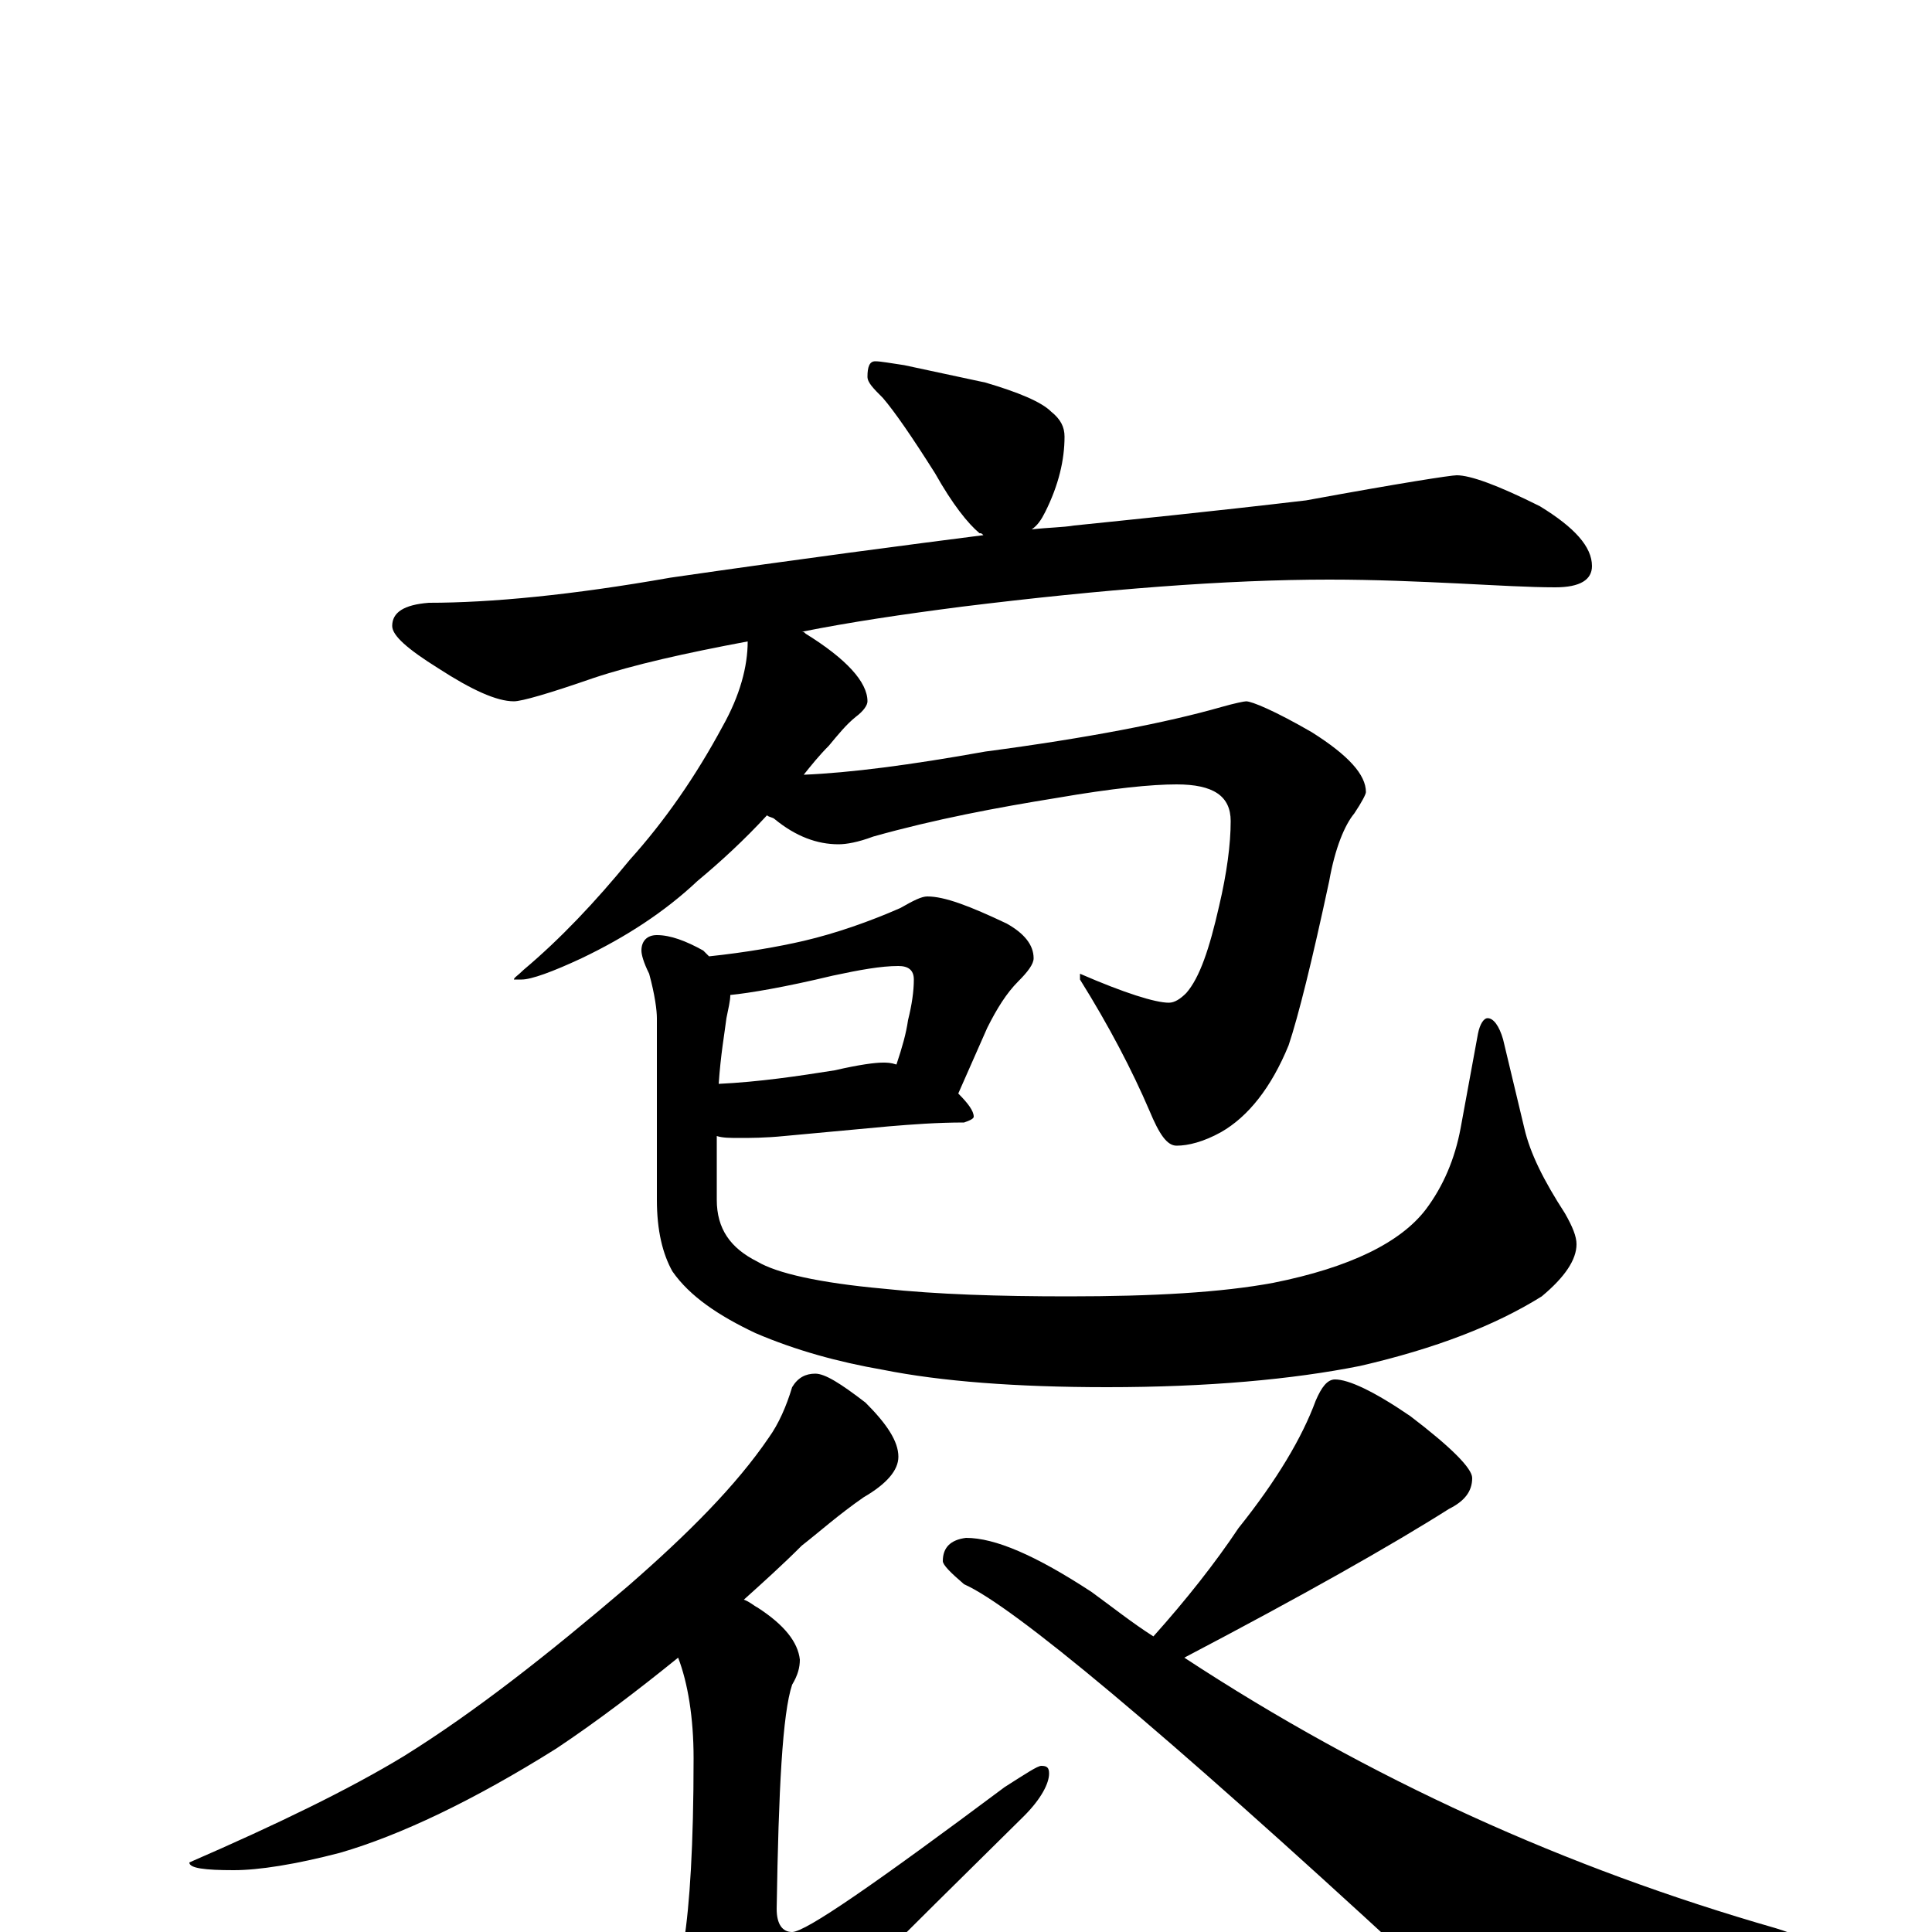 <?xml version="1.0" encoding="utf-8" ?>
<!DOCTYPE svg PUBLIC "-//W3C//DTD SVG 1.1//EN" "http://www.w3.org/Graphics/SVG/1.1/DTD/svg11.dtd">
<svg version="1.1" id="Layer_1" xmlns="http://www.w3.org/2000/svg" xmlns:xlink="http://www.w3.org/1999/xlink" x="0px" y="145px" width="1000px" height="1000px" viewBox="0 0 1000 1000" enable-background="new 0 0 1000 1000" xml:space="preserve">
<g id="Layer_1">
<path id="glyph" transform="matrix(1 0 0 -1 0 1000)" d="M453,813C456,813 461,812 468,811C482,808 496,805 510,802C527,797 539,792 544,787C549,783 551,779 551,774C551,762 548,749 541,735C539,731 537,728 534,726C543,727 550,727 556,728C585,731 625,735 676,741C725,750 751,754 754,754C761,754 775,749 797,738C815,727 824,717 824,707C824,700 818,696 805,696C792,696 775,697 755,698C734,699 712,700 688,700C635,700 571,695 498,686C467,682 440,678 415,673C416,673 416,673 417,672C438,659 449,647 449,637C449,635 447,632 443,629C438,625 434,620 429,614C424,609 420,604 416,599C440,600 471,604 510,611C563,618 604,626 632,634C639,636 644,637 645,637C648,637 660,632 679,621C698,609 707,599 707,590C707,589 705,585 701,579C696,573 691,561 688,544C679,502 672,474 667,459C658,437 646,422 632,414C623,409 615,407 609,407C604,407 600,413 595,425C586,446 574,469 559,493l0,3C582,486 598,481 605,481C608,481 611,483 614,486C621,494 626,509 631,531C635,548 637,563 637,575C637,588 628,594 609,594C596,594 576,592 547,587C516,582 484,576 452,567C444,564 438,563 434,563C423,563 412,567 401,576C400,577 398,577 397,578C385,565 373,554 361,544C344,528 324,515 301,504C286,497 275,493 270,493l-4,0C266,494 268,495 271,498C290,514 308,533 326,555C344,575 360,598 374,624C383,640 387,655 387,668C355,662 328,656 307,649C284,641 270,637 266,637C257,637 244,643 227,654C211,664 203,671 203,676C203,683 209,687 222,688C254,688 296,692 347,701C416,711 470,718 509,723C508,724 508,724 507,724C501,729 493,739 484,755C472,774 463,787 457,794C452,799 449,802 449,805C449,810 450,813 453,813M480,536C489,536 502,531 521,522C530,517 535,511 535,504C535,501 532,497 527,492C521,486 516,478 511,468l-15,-34C501,429 504,425 504,422C504,421 502,420 499,419C485,419 472,418 460,417l-54,-5C396,411 388,411 383,411C378,411 374,411 371,412C371,402 371,391 371,379C371,364 378,354 392,347C402,341 424,336 457,333C485,330 517,329 553,329C597,329 632,331 659,336C699,344 725,357 738,374C747,386 753,400 756,416l9,49C766,470 768,473 770,473C773,473 776,469 778,462l11,-46C792,403 799,389 810,372C814,365 816,360 816,356C816,348 810,339 798,329C774,314 743,302 704,293C669,286 625,282 573,282C526,282 487,285 457,291C434,295 412,301 391,310C372,319 357,329 348,342C343,351 340,363 340,379l0,94C340,477 339,485 336,496C333,502 332,506 332,508C332,513 335,516 340,516C347,516 355,513 364,508C365,507 366,506 367,505C386,507 403,510 416,513C433,517 450,523 466,530C473,534 477,536 480,536M378,485C378,482 377,478 376,473C375,465 373,454 372,439C393,440 413,443 432,446C445,449 453,450 457,450C459,450 461,450 464,449C467,458 469,465 470,472C472,480 473,487 473,493C473,498 470,500 465,500C456,500 445,498 431,495C406,489 388,486 378,485M422,289C427,289 435,284 448,274C459,263 465,254 465,246C465,239 459,232 447,225C434,216 424,207 415,200C405,190 395,181 385,172C388,171 390,169 392,168C406,159 413,150 414,141C414,137 413,133 410,128C405,113 403,74 402,12C402,4 405,0 410,0C417,0 453,25 520,75C531,82 537,86 539,86C542,86 543,85 543,82C543,77 539,69 530,60C463,-6 419,-50 399,-72C388,-86 378,-93 371,-93C363,-93 356,-88 351,-79C344,-63 340,-51 340,-43C340,-39 342,-35 347,-31C351,-27 353,-18 354,-5C357,14 359,45 359,90C359,111 356,129 351,142C330,125 309,109 288,95C245,68 207,50 176,41C153,35 134,32 121,32C106,32 98,33 98,36C144,56 181,74 209,91C246,114 284,144 325,179C356,206 381,231 398,256C403,263 407,272 410,282C413,287 417,289 422,289M691,286C698,286 711,280 730,267C751,251 762,240 762,235C762,228 758,223 750,219C720,200 674,174 613,142C709,79 811,33 919,2C929,-1 935,-4 938,-7C937,-12 922,-18 894,-24C847,-37 809,-43 781,-43C765,-43 748,-33 730,-14C601,105 524,169 499,180C492,186 488,190 488,192C488,199 492,203 500,204C515,204 536,195 565,176C576,168 586,160 597,153C614,172 629,191 641,209C661,234 674,256 681,275C684,282 687,286 691,286z"/>
</g>
</svg>
